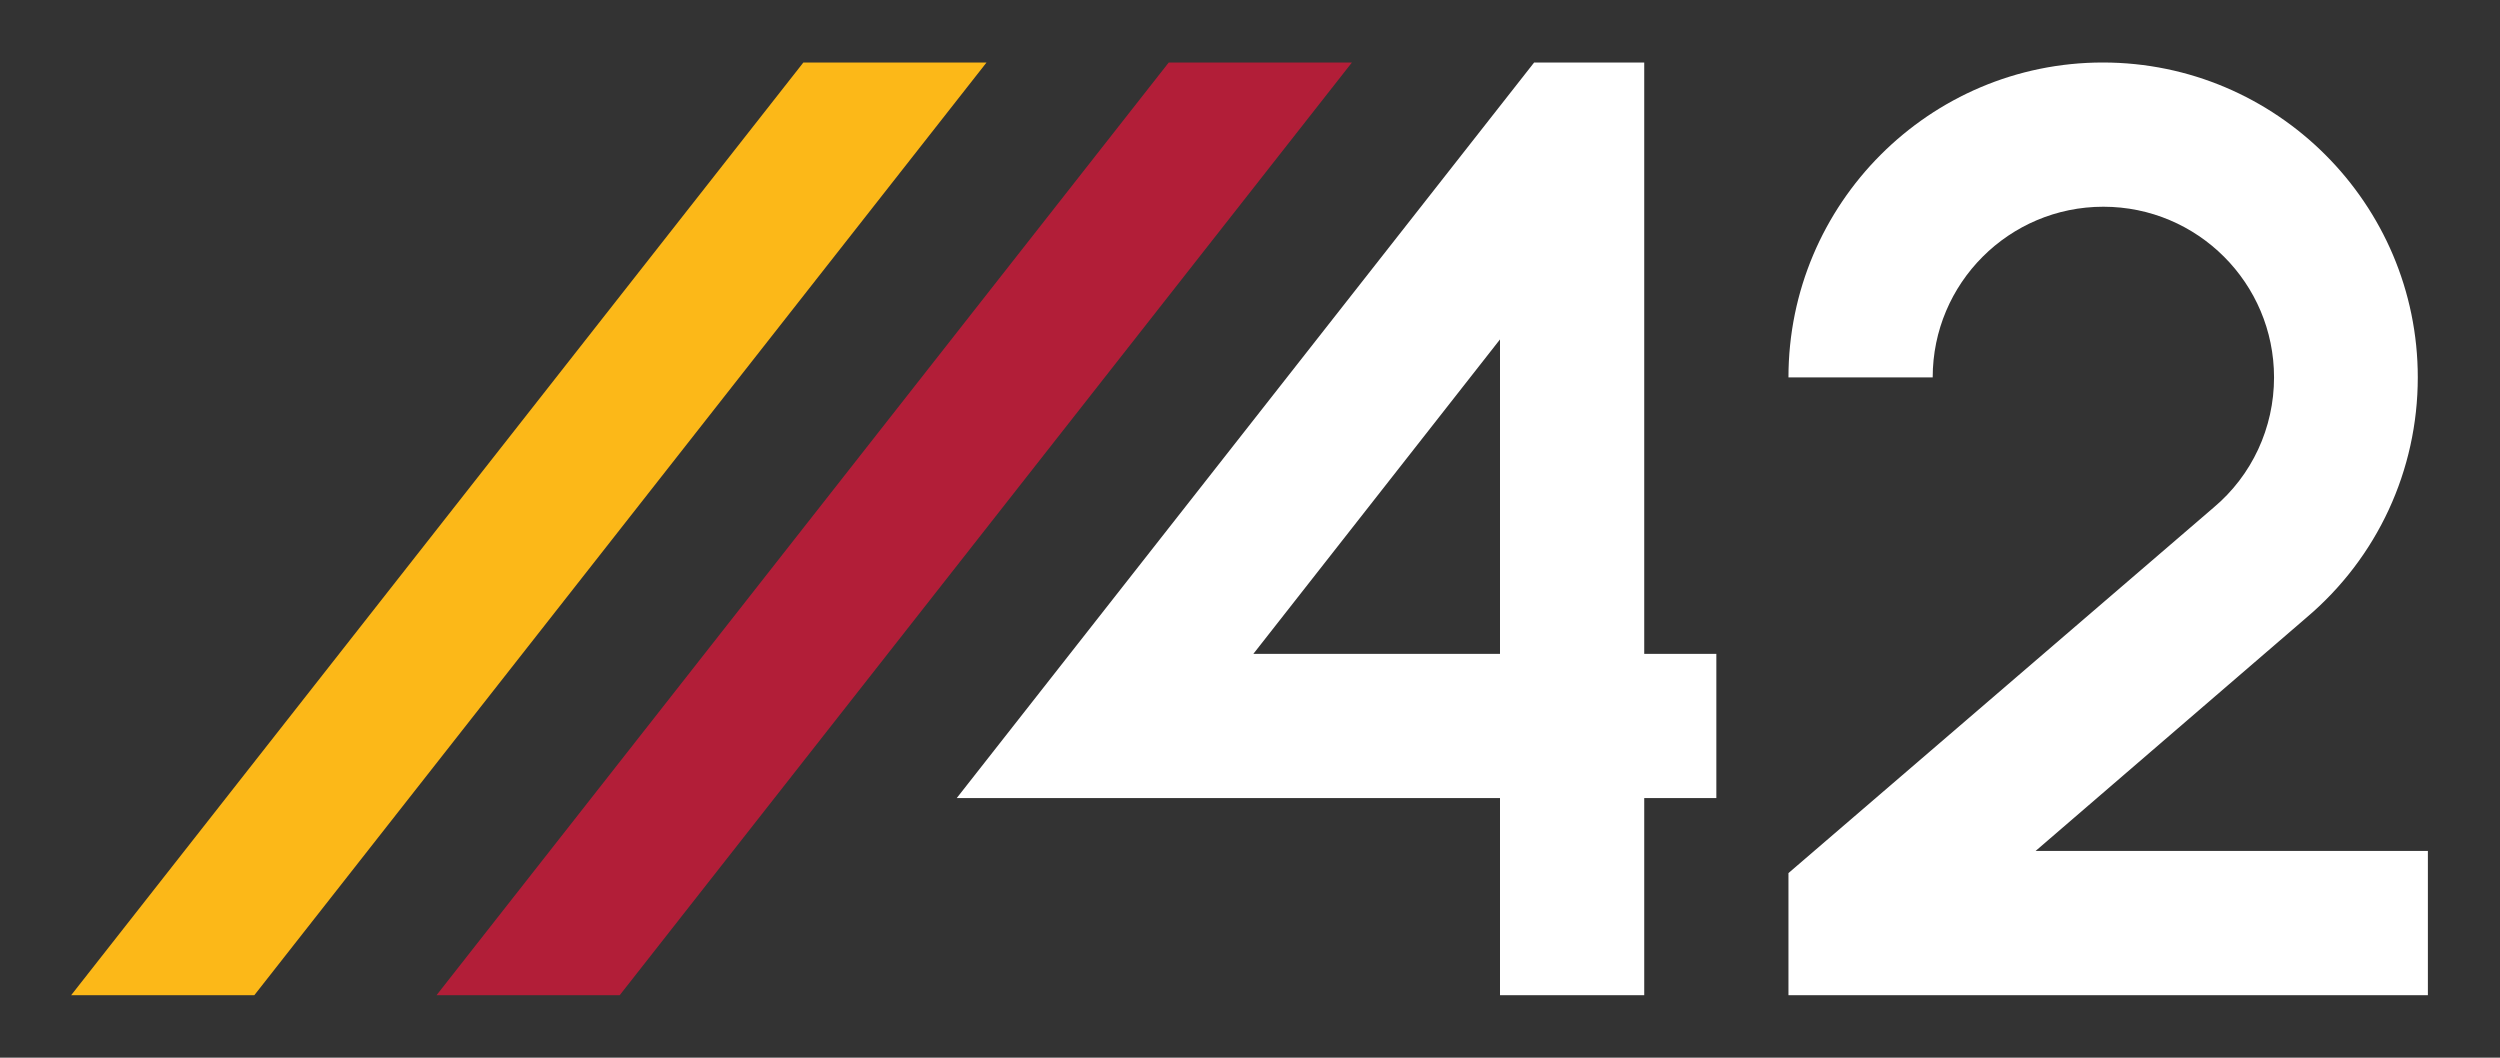 <?xml version="1.0" encoding="utf-8"?>
<!-- Generator: Adobe Illustrator 25.0.0, SVG Export Plug-In . SVG Version: 6.00 Build 0)  -->
<svg version="1.1" xmlns="http://www.w3.org/2000/svg" xmlns:xlink="http://www.w3.org/1999/xlink" x="0px" y="0px"
	 viewBox="0 0 520 220" style="enable-background:new 0 0 520 220;" xml:space="preserve">
<rect x="0" y="0" width="520" height="220" fill="#333333" stroke="none"/>
<style type="text/css">
	.st0{display:none;}
	.st1{display:inline;}
	.st2{fill:none;stroke:#000000;stroke-width:30;stroke-miterlimit:10;}
	.st3{display:inline;opacity:0.8;}
	.st4{display:inline;opacity:0.8;fill:none;stroke:#000000;stroke-width:30;stroke-miterlimit:10;}
	.st5{fill:#FCB818;}
	.st6{fill:#B21E38;}
	.st7{fill:#FFFFFF;}
</style>
<g id="Layer_1_copy" class="st0">
	<g class="st1">
		<line class="st2" x1="540" y1="240.1" x2="367.3" y2="460.1"/>
	</g>
	<g class="st1">
		<line class="st2" x1="464" y1="240.1" x2="291.3" y2="460.1"/>
	</g>
	<g class="st3">
		<line class="st2" x1="616" y1="240.1" x2="443.3" y2="460.1"/>
	</g>
	<g class="st3">
		<line class="st2" x1="613" y1="406" x2="485" y2="406"/>
	</g>
	<g class="st3">
		<line class="st2" x1="583" y1="462" x2="583" y2="282"/>
	</g>
	<path class="st4" d="M621,333.5c0-27.9,22.6-50.5,50.5-50.5s50.5,22.6,50.5,50.5c0,15.5-7,29.3-18,38.6L617,447h122"/>
</g>
<g id="Layer_1">
	<polygon class="st5" points="205.2,13 167.1,13 14.8,207 52.9,207 	"/>
	<polygon class="st6" points="243.1,13 90.8,207 128.9,207 281.2,13 	"/>
	<path class="st7" d="M342,13h-22.9L199,166h113v41h30v-41h15v-30h-15V13z M312,136h-51.3L312,70.6V136z"/>
	<path class="st7" d="M505,177h-81.6l56.3-48.5c14.8-12.5,23.2-30.7,23.2-50c0-36.1-29.4-65.5-65.5-65.5S372,42.4,372,78.5h30
		c0-19.6,15.9-35.5,35.5-35.5S473,58.9,473,78.5c0,10.5-4.6,20.4-12.6,27.1l-88.4,76V207h133V177z"/>
</g>
</svg>
